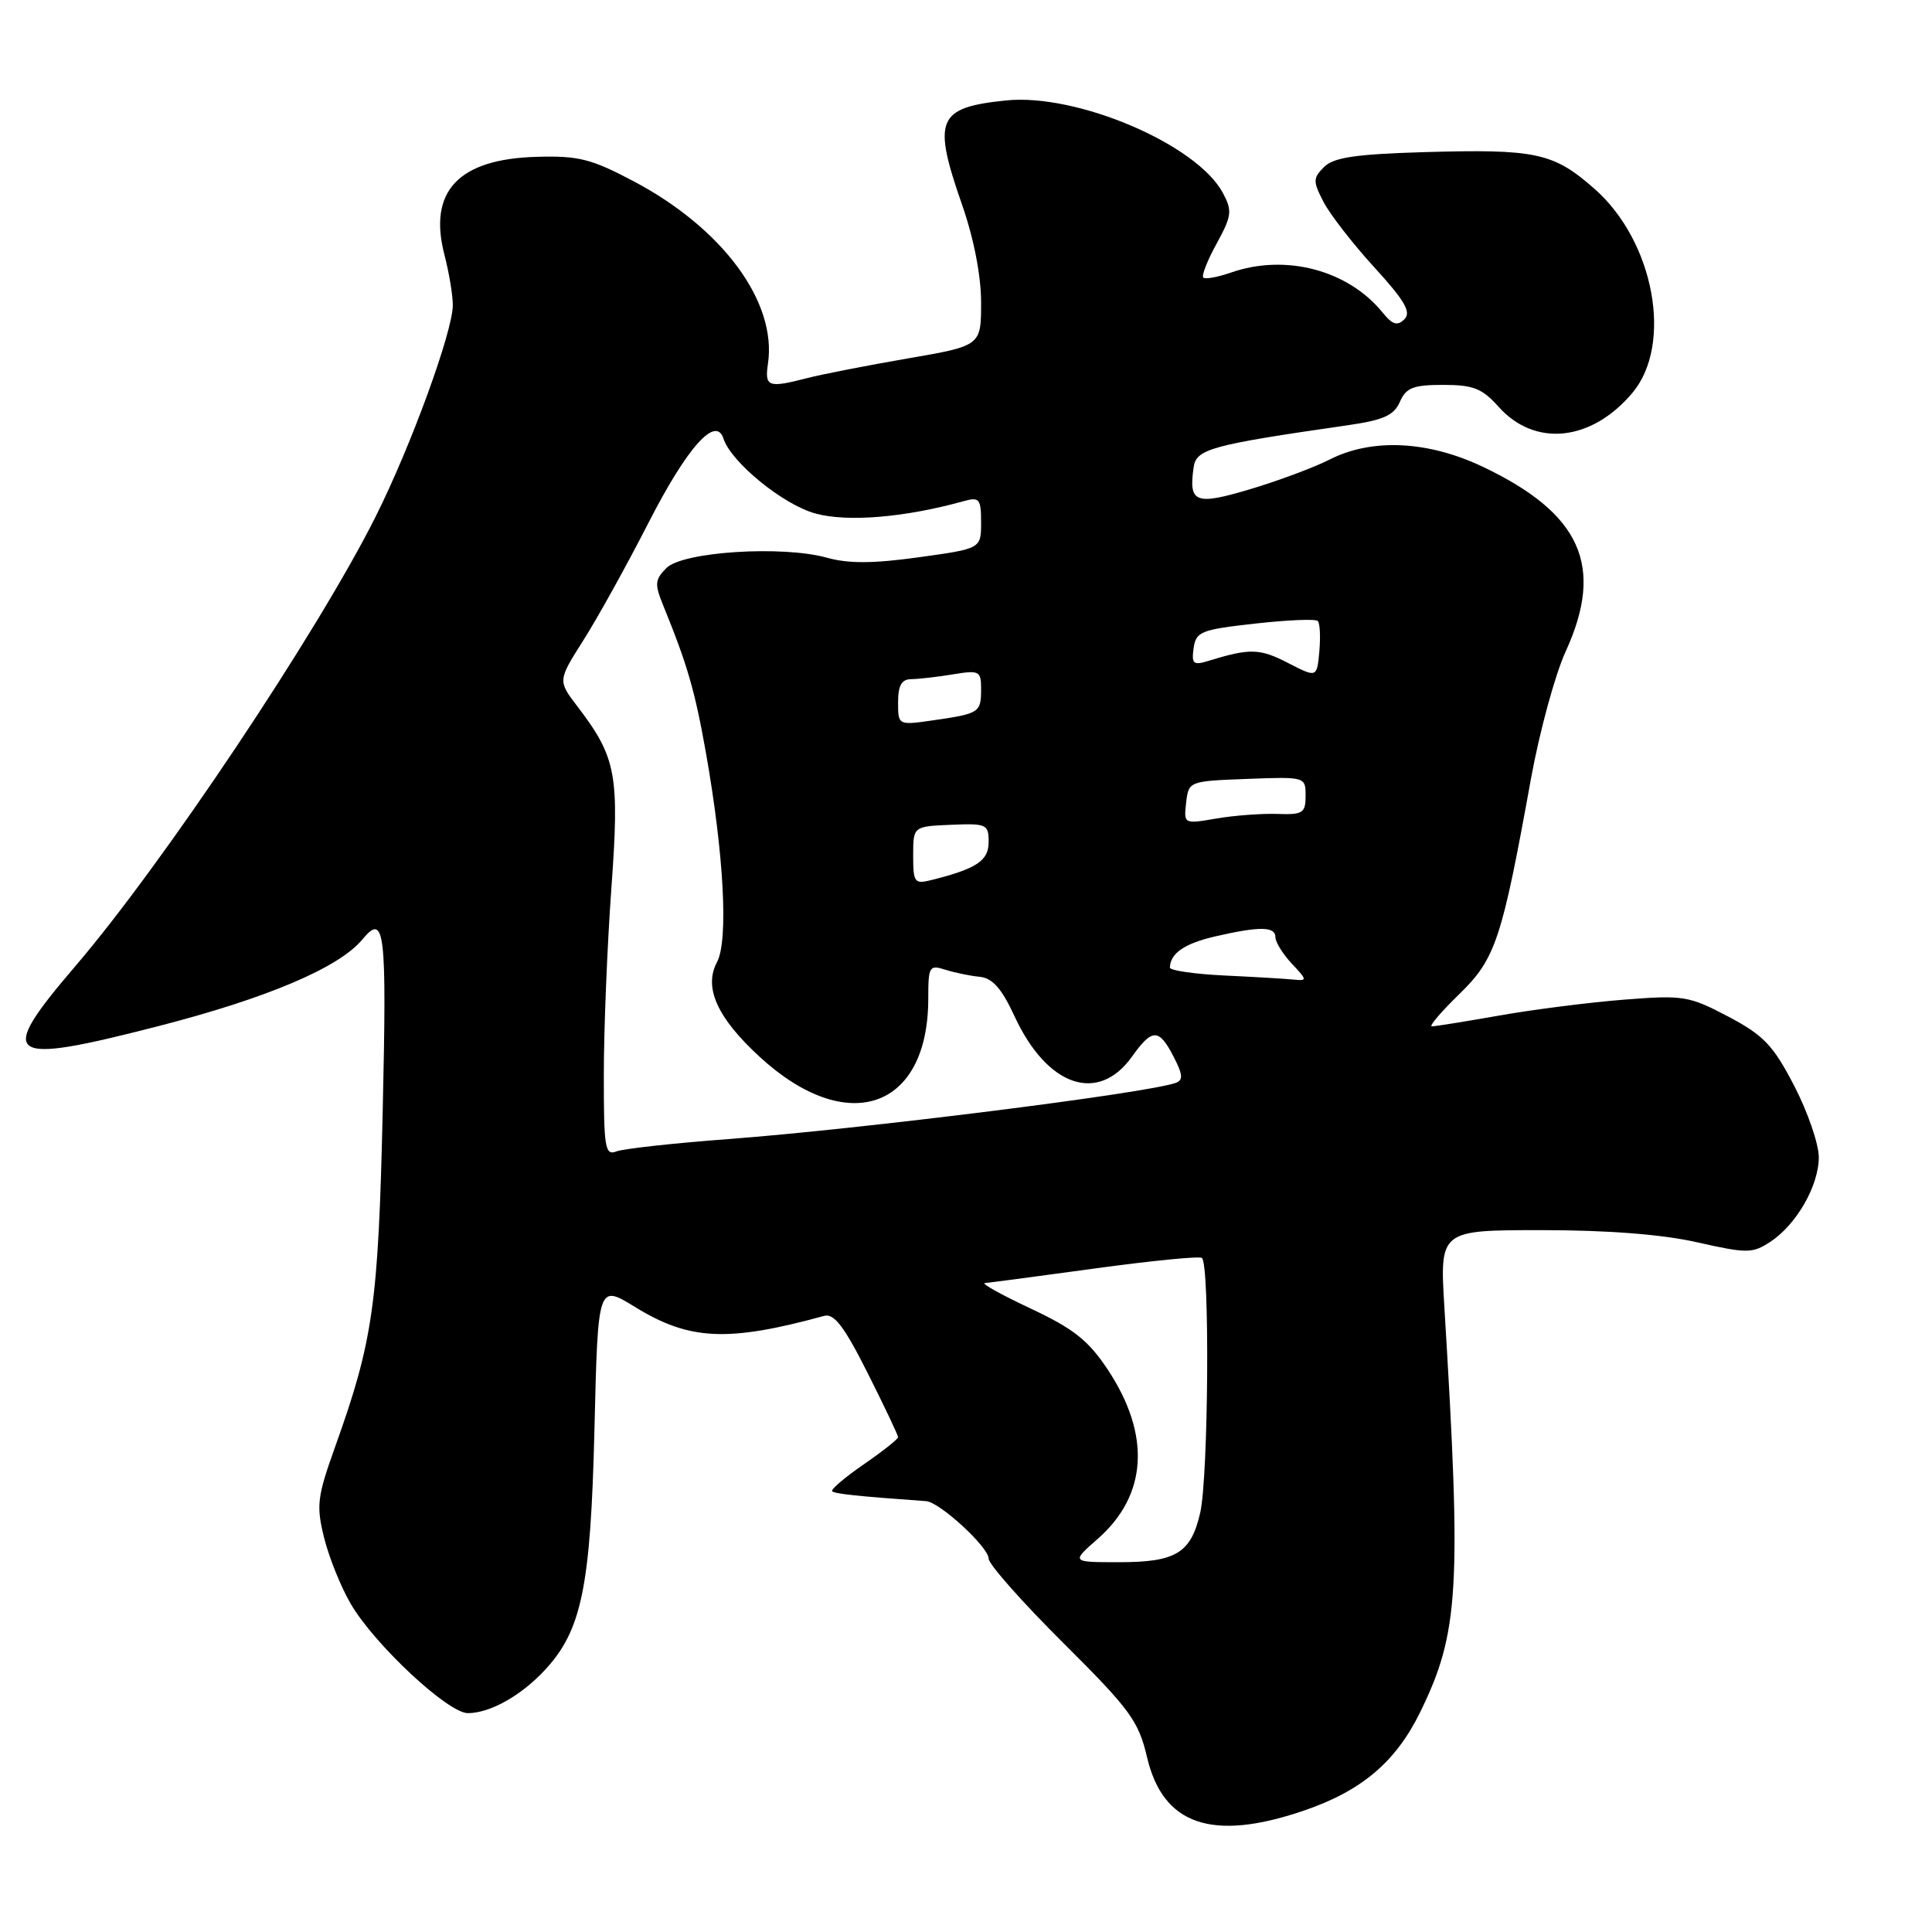 <?xml version="1.0" encoding="UTF-8" standalone="no"?>
<!DOCTYPE svg PUBLIC "-//W3C//DTD SVG 1.1//EN" "http://www.w3.org/Graphics/SVG/1.1/DTD/svg11.dtd" >
<svg xmlns="http://www.w3.org/2000/svg" xmlns:xlink="http://www.w3.org/1999/xlink" version="1.1" viewBox="0 0 256 256">
 <g >
 <path fill="currentColor"
d=" M 172.61 239.97 C 180.36 237.36 184.94 233.50 188.19 226.85 C 193.32 216.35 193.67 210.60 191.39 173.25 C 190.77 163.00 190.77 163.00 204.26 163.00 C 213.05 163.00 220.24 163.56 224.88 164.61 C 231.49 166.10 232.20 166.10 234.56 164.56 C 238.04 162.27 240.99 157.14 241.00 153.34 C 241.00 151.60 239.54 147.35 237.75 143.89 C 234.95 138.50 233.71 137.19 229.00 134.70 C 223.79 131.96 223.06 131.84 215.19 132.46 C 210.62 132.82 203.20 133.76 198.69 134.56 C 194.19 135.35 190.15 136.00 189.73 136.00 C 189.31 136.00 190.93 134.09 193.34 131.75 C 198.17 127.05 198.99 124.59 202.86 103.19 C 203.99 96.97 206.06 89.37 207.46 86.32 C 212.63 75.02 209.51 68.05 196.50 61.86 C 189.24 58.40 181.80 58.04 176.21 60.88 C 174.17 61.92 169.43 63.69 165.69 64.81 C 158.35 67.00 157.48 66.66 158.17 61.87 C 158.52 59.49 160.58 58.94 178.50 56.36 C 183.31 55.67 184.70 55.05 185.49 53.25 C 186.31 51.37 187.26 51.00 191.23 51.00 C 195.21 51.00 196.40 51.47 198.56 53.89 C 203.37 59.29 210.87 58.51 216.30 52.06 C 221.71 45.62 219.19 31.98 211.29 25.03 C 205.83 20.22 203.54 19.73 188.65 20.16 C 179.61 20.43 176.71 20.86 175.44 22.13 C 173.97 23.61 173.96 24.02 175.37 26.75 C 176.23 28.41 179.26 32.31 182.11 35.43 C 186.14 39.84 187.03 41.37 186.09 42.30 C 185.16 43.23 184.51 43.03 183.20 41.41 C 178.63 35.78 170.33 33.59 163.10 36.12 C 161.34 36.73 159.69 37.03 159.44 36.78 C 159.19 36.53 159.99 34.49 161.22 32.26 C 163.22 28.60 163.30 27.93 162.04 25.57 C 158.59 19.12 142.69 12.34 133.30 13.31 C 124.16 14.25 123.52 15.79 127.50 27.19 C 129.04 31.61 130.00 36.54 130.00 40.08 C 130.00 45.82 130.00 45.82 120.25 47.50 C 114.89 48.43 108.92 49.59 107.00 50.09 C 101.76 51.44 101.31 51.27 101.76 48.18 C 102.96 40.03 95.80 30.30 84.00 24.04 C 78.35 21.05 76.67 20.62 71.11 20.78 C 60.73 21.07 56.71 25.35 58.89 33.76 C 59.50 36.11 60.00 39.11 60.00 40.43 C 60.00 43.92 54.42 59.21 49.75 68.50 C 42.07 83.81 21.57 114.49 10.00 128.00 C -0.55 140.32 0.64 141.20 20.86 136.00 C 35.36 132.28 44.90 128.23 48.01 124.49 C 50.99 120.89 51.26 123.14 50.71 147.25 C 50.13 172.84 49.44 177.67 44.38 191.78 C 42.03 198.36 41.89 199.51 42.95 203.78 C 43.60 206.38 45.18 210.31 46.47 212.51 C 49.61 217.90 59.36 227.00 61.99 227.00 C 64.90 227.00 69.00 224.72 72.15 221.34 C 77.08 216.07 78.26 210.34 78.77 189.33 C 79.23 170.16 79.23 170.16 84.14 173.18 C 91.35 177.62 96.41 177.86 109.21 174.36 C 110.52 174.00 111.87 175.77 114.96 181.92 C 117.18 186.34 119.00 190.17 119.00 190.43 C 119.00 190.69 116.94 192.32 114.43 194.05 C 111.92 195.78 110.04 197.38 110.27 197.60 C 110.61 197.94 113.71 198.27 122.72 198.91 C 124.52 199.04 131.00 205.00 131.00 206.53 C 131.00 207.26 135.44 212.28 140.87 217.68 C 149.75 226.51 150.86 228.04 151.99 232.84 C 154.09 241.80 160.57 244.04 172.61 239.97 Z  M 145.45 203.91 C 152.05 198.12 152.52 190.15 146.79 181.49 C 144.22 177.61 142.26 176.06 136.55 173.38 C 132.67 171.56 129.95 170.04 130.50 170.01 C 131.05 169.97 137.57 169.11 145.00 168.09 C 152.43 167.07 158.84 166.43 159.25 166.68 C 160.32 167.31 160.13 195.71 159.03 200.47 C 157.80 205.80 155.82 207.00 148.27 207.00 C 141.93 207.00 141.93 207.00 145.45 203.91 Z  M 80.01 142.36 C 80.01 136.39 80.46 125.30 81.01 117.72 C 82.10 102.62 81.68 100.38 76.50 93.59 C 73.91 90.19 73.91 90.19 77.30 84.84 C 79.17 81.90 83.06 74.88 85.95 69.23 C 91.04 59.28 94.85 55.00 95.86 58.11 C 96.88 61.25 103.75 66.86 108.04 68.04 C 112.30 69.21 119.89 68.58 127.75 66.39 C 129.77 65.83 130.00 66.12 130.00 69.23 C 130.00 72.70 130.00 72.70 121.75 73.84 C 115.72 74.68 112.44 74.70 109.57 73.90 C 103.65 72.25 90.47 73.10 88.31 75.26 C 86.77 76.80 86.72 77.39 87.89 80.25 C 91.09 88.11 92.08 91.52 93.54 99.75 C 95.93 113.27 96.53 124.63 95.01 127.48 C 93.22 130.83 95.01 134.83 100.62 140.00 C 112.24 150.72 123.00 147.02 123.00 132.32 C 123.00 128.05 123.14 127.81 125.25 128.49 C 126.49 128.88 128.54 129.31 129.81 129.43 C 131.51 129.60 132.73 130.97 134.44 134.68 C 138.76 143.99 145.51 146.30 150.00 140.00 C 152.68 136.24 153.56 136.24 155.51 140.02 C 156.74 142.40 156.80 143.13 155.78 143.49 C 151.90 144.87 114.03 149.62 96.43 150.94 C 89.24 151.48 82.60 152.21 81.68 152.57 C 80.17 153.15 80.00 152.12 80.01 142.36 Z  M 162.25 129.26 C 158.26 129.07 155.01 128.59 155.02 128.21 C 155.06 126.32 156.95 125.02 161.02 124.08 C 166.93 122.72 169.00 122.75 169.00 124.19 C 169.00 124.84 169.98 126.41 171.17 127.69 C 173.22 129.86 173.24 129.99 171.42 129.80 C 170.37 129.69 166.24 129.45 162.25 129.26 Z  M 121.00 113.36 C 121.00 109.50 121.00 109.50 126.00 109.29 C 130.72 109.09 131.00 109.22 131.00 111.56 C 131.00 114.05 129.43 115.10 123.46 116.60 C 121.17 117.18 121.00 116.96 121.00 113.36 Z  M 157.17 106.35 C 157.50 103.52 157.55 103.50 165.25 103.21 C 172.96 102.92 173.00 102.93 173.00 105.45 C 173.00 107.74 172.63 107.97 169.25 107.85 C 167.19 107.78 163.55 108.05 161.17 108.46 C 156.86 109.20 156.85 109.19 157.17 106.35 Z  M 119.00 93.06 C 119.00 90.82 119.47 90.00 120.75 89.99 C 121.71 89.98 124.19 89.70 126.25 89.36 C 129.77 88.78 130.00 88.89 130.00 91.31 C 130.00 94.41 129.77 94.56 123.75 95.43 C 119.00 96.12 119.00 96.12 119.00 93.06 Z  M 170.62 87.82 C 166.93 85.92 165.60 85.88 160.16 87.56 C 158.12 88.19 157.87 87.98 158.16 85.89 C 158.47 83.69 159.13 83.43 166.29 82.63 C 170.58 82.15 174.32 81.99 174.61 82.28 C 174.90 82.56 174.99 84.38 174.82 86.31 C 174.50 89.82 174.50 89.82 170.62 87.82 Z "/>
</g>
</svg>